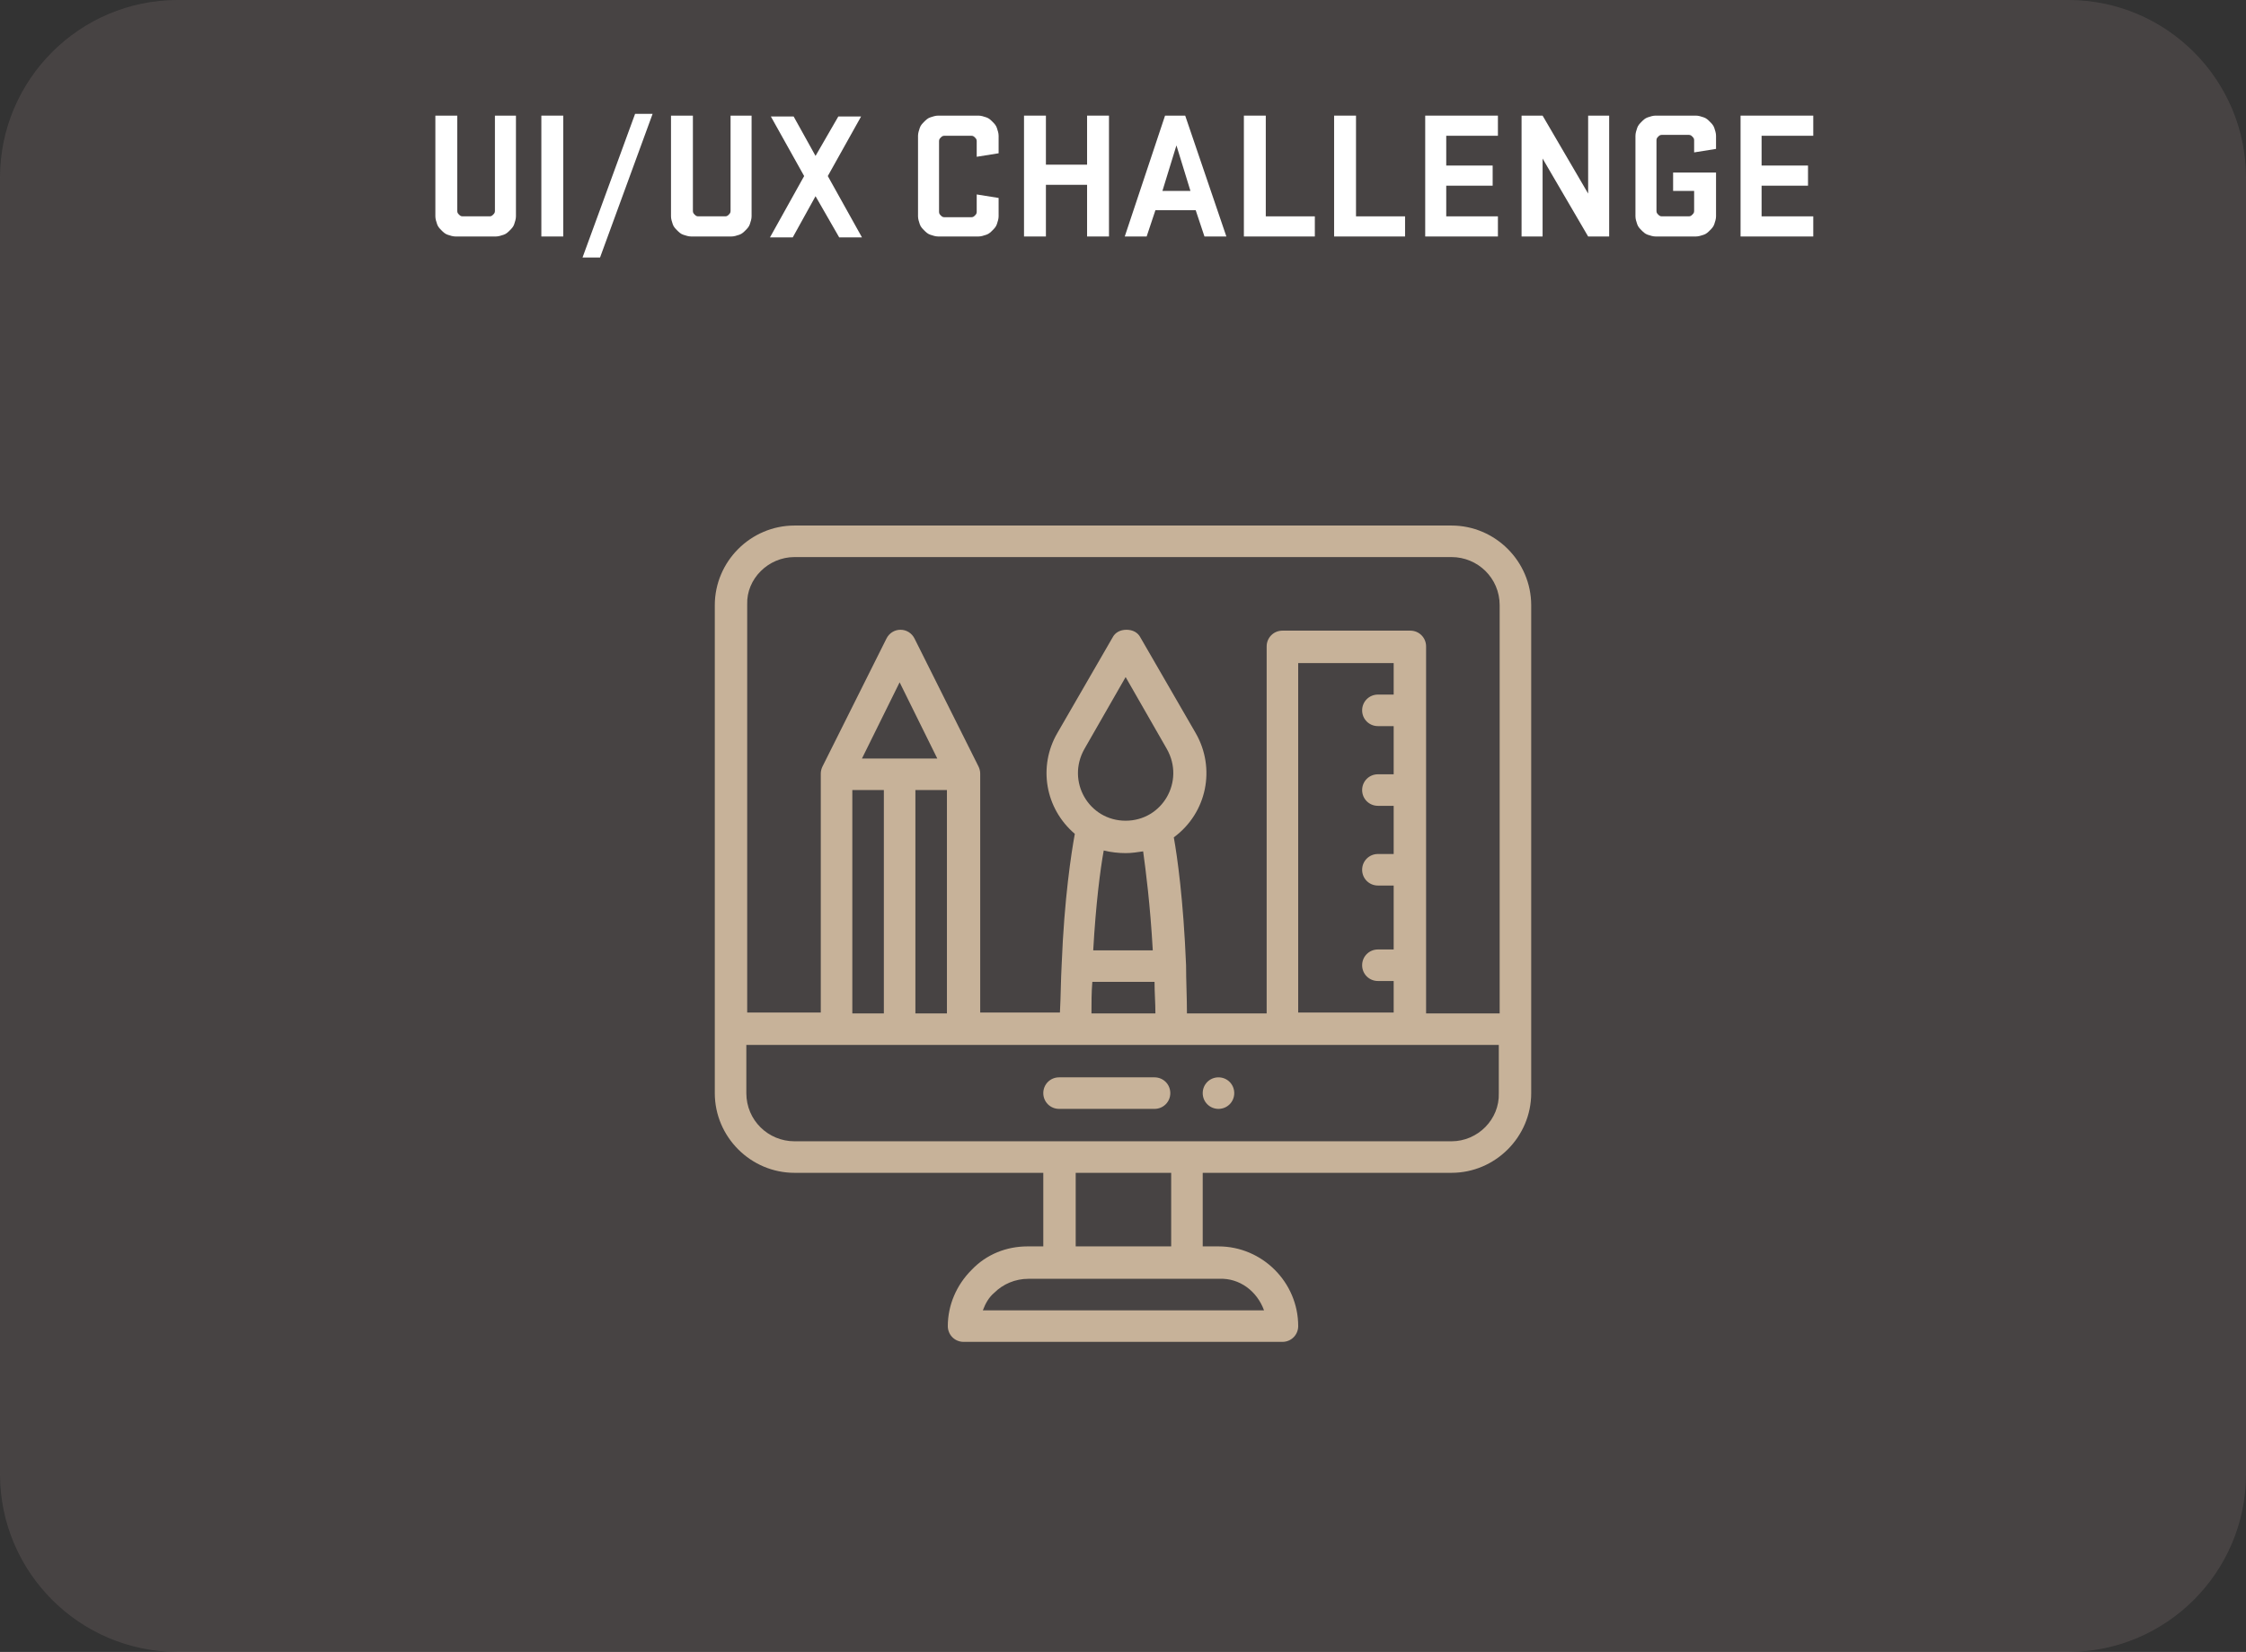 <?xml version="1.0" encoding="utf-8"?>
<!-- Generator: Adobe Illustrator 19.0.0, SVG Export Plug-In . SVG Version: 6.00 Build 0)  -->
<svg version="1.1" id="Layer_1" xmlns="http://www.w3.org/2000/svg" xmlns:xlink="http://www.w3.org/1999/xlink" x="0px" y="0px"
	 viewBox="-351 186.4 256.4 188.6" style="enable-background:new -351 186.4 256.4 188.6;" xml:space="preserve">
<rect x="-351" y="186.4" width="256.4" height="188.6" fill="#333333" stroke="none"/>
<style type="text/css">
	.st0{opacity:0.19;fill:#9E8B8A;enable-background:new    ;}
	.st1{enable-background:new    ;}
	.st2{fill:#FFFFFF;}
	.st3{fill:#C7B299;}
</style>
<path id="XMLID_40_" class="st0" d="M-114.9,375h-215.8c-11.2,0-20.3-9.1-20.3-20.3v-148c0-11.2,9.1-20.3,20.3-20.3h215.8
	c11.2,0,20.3,9.1,20.3,20.3v148C-94.6,365.9-103.7,375-114.9,375z"/>
<g class="st1">
	<path class="st2" d="M-294.6,199.6h2.5v11.5c0,0.3-0.1,0.6-0.2,0.9c-0.1,0.3-0.3,0.5-0.5,0.7c-0.2,0.2-0.4,0.4-0.7,0.5
		c-0.3,0.1-0.6,0.2-0.9,0.2h-4.6c-0.3,0-0.6-0.1-0.9-0.2c-0.3-0.1-0.5-0.3-0.7-0.5c-0.2-0.2-0.4-0.4-0.5-0.7
		c-0.1-0.3-0.2-0.6-0.2-0.9v-11.5h2.5v10.9c0,0.2,0.1,0.3,0.2,0.4c0.1,0.1,0.2,0.2,0.4,0.2h3.1c0.2,0,0.3-0.1,0.4-0.2
		c0.1-0.1,0.2-0.2,0.2-0.4V199.6z"/>
	<path class="st2" d="M-286.7,213.4h-2.5v-13.8h2.5V213.4z"/>
	<path class="st2" d="M-282.5,215.8h-2l6-16.4h2L-282.5,215.8z"/>
	<path class="st2" d="M-267.7,199.6h2.5v11.5c0,0.3-0.1,0.6-0.2,0.9c-0.1,0.3-0.3,0.5-0.5,0.7c-0.2,0.2-0.4,0.4-0.7,0.5
		c-0.3,0.1-0.6,0.2-0.9,0.2h-4.6c-0.3,0-0.6-0.1-0.9-0.2c-0.3-0.1-0.5-0.3-0.7-0.5c-0.2-0.2-0.4-0.4-0.5-0.7
		c-0.1-0.3-0.2-0.6-0.2-0.9v-11.5h2.5v10.9c0,0.2,0.1,0.3,0.2,0.4c0.1,0.1,0.2,0.2,0.4,0.2h3.1c0.2,0,0.3-0.1,0.4-0.2
		c0.1-0.1,0.2-0.2,0.2-0.4V199.6z"/>
	<path class="st2" d="M-257.9,204.2l2.6-4.5h2.6l-3.8,6.8l3.9,7h-2.6l-2.7-4.7l-2.6,4.7h-2.6l3.9-7l-3.8-6.8h2.6L-257.9,204.2z"/>
	<path class="st2" d="M-239.5,208.6l2.5,0.4v2.1c0,0.3-0.1,0.6-0.2,0.9c-0.1,0.3-0.3,0.5-0.5,0.7c-0.2,0.2-0.4,0.4-0.7,0.5
		c-0.3,0.1-0.6,0.2-0.9,0.2h-4.6c-0.3,0-0.6-0.1-0.9-0.2c-0.3-0.1-0.5-0.3-0.7-0.5c-0.2-0.2-0.4-0.4-0.5-0.7
		c-0.1-0.3-0.2-0.6-0.2-0.9v-9.2c0-0.3,0.1-0.6,0.2-0.9c0.1-0.3,0.3-0.5,0.5-0.7c0.2-0.2,0.4-0.4,0.7-0.5c0.3-0.1,0.6-0.2,0.9-0.2
		h4.6c0.3,0,0.6,0.1,0.9,0.2c0.3,0.1,0.5,0.3,0.7,0.5c0.2,0.2,0.4,0.4,0.5,0.7c0.1,0.3,0.2,0.6,0.2,0.9v2l-2.5,0.4v-1.8
		c0-0.2-0.1-0.3-0.2-0.4c-0.1-0.1-0.2-0.2-0.4-0.2h-3.1c-0.2,0-0.3,0.1-0.4,0.2c-0.1,0.1-0.2,0.2-0.2,0.4v8.1c0,0.2,0.1,0.3,0.2,0.4
		c0.1,0.1,0.2,0.2,0.4,0.2h3.1c0.2,0,0.3-0.1,0.4-0.2c0.1-0.1,0.2-0.2,0.2-0.4V208.6z"/>
	<path class="st2" d="M-226.9,207.5h-4.7v5.9h-2.5v-13.8h2.5v5.6h4.7v-5.6h2.5v13.8h-2.5V207.5z"/>
	<path class="st2" d="M-211,213.4h-2.5l-1-3h-4.6l-1,3h-2.5l4.6-13.8h2.3L-211,213.4z M-218.3,208.2h3.2l-1.6-5.2L-218.3,208.2z"/>
	<path class="st2" d="M-209,199.6h2.5v11.5h5.6v2.3h-8.1V199.6z"/>
	<path class="st2" d="M-198.7,199.6h2.5v11.5h5.6v2.3h-8.1V199.6z"/>
	<path class="st2" d="M-188.3,199.6h8.3v2.3h-5.9v3.4h5.3v2.3h-5.3v3.5h5.9v2.3h-8.3V199.6z"/>
	<path class="st2" d="M-167.3,213.4h-2.4l-5.2-8.9v8.9h-2.4v-13.8h2.4l5.2,8.9v-8.9h2.4V213.4z"/>
	<path class="st2" d="M-160,206.1h4.9v5c0,0.3-0.1,0.6-0.2,0.9s-0.3,0.5-0.5,0.7c-0.2,0.2-0.4,0.4-0.7,0.5s-0.6,0.2-0.9,0.2h-4.6
		c-0.3,0-0.6-0.1-0.9-0.2c-0.3-0.1-0.5-0.3-0.7-0.5c-0.2-0.2-0.4-0.4-0.5-0.7c-0.1-0.3-0.2-0.6-0.2-0.9v-9.2c0-0.3,0.1-0.6,0.2-0.9
		c0.1-0.3,0.3-0.5,0.5-0.7c0.2-0.2,0.4-0.4,0.7-0.5c0.3-0.1,0.6-0.2,0.9-0.2h4.6c0.3,0,0.6,0.1,0.9,0.2c0.3,0.1,0.5,0.3,0.7,0.5
		c0.2,0.2,0.4,0.4,0.5,0.7s0.2,0.6,0.2,0.9v1.5l-2.5,0.4v-1.4c0-0.2-0.1-0.3-0.2-0.4c-0.1-0.1-0.2-0.2-0.4-0.2h-3.1
		c-0.2,0-0.3,0.1-0.4,0.2c-0.1,0.1-0.2,0.2-0.2,0.4v8.1c0,0.2,0.1,0.3,0.2,0.4c0.1,0.1,0.2,0.2,0.4,0.2h3.1c0.2,0,0.3-0.1,0.4-0.2
		c0.1-0.1,0.2-0.2,0.2-0.4v-2.3h-2.4V206.1z"/>
	<path class="st2" d="M-152.3,199.6h8.3v2.3h-5.9v3.4h5.3v2.3h-5.3v3.5h5.9v2.3h-8.3V199.6z"/>
</g>
<g>
	<path class="st3" d="M-211.9,309.4c-1,0-1.8,0.8-1.8,1.8s0.8,1.8,1.8,1.8s1.8-0.8,1.8-1.8S-210.9,309.4-211.9,309.4z"/>
	<path class="st3" d="M-185.3,246.4h-75c-5,0-9.1,4.1-9.1,9.1v55.7c0,5,4.1,9.1,9.1,9.1h28.4v8.4h-1.8c-2.4,0-4.7,0.9-6.4,2.7
		c-1.7,1.7-2.7,4-2.7,6.4c0,1,0.8,1.8,1.8,1.8h36.4c1,0,1.8-0.8,1.8-1.8c0-5-4.1-9.1-9.1-9.1h-1.8v-8.4h28.4c5,0,9.1-4.1,9.1-9.1
		v-55.7C-176.2,250.5-180.3,246.4-185.3,246.4z M-260.3,250h75c3,0,5.5,2.4,5.5,5.5v46.6h-8.4v-41.9c0-1-0.8-1.8-1.8-1.8h-14.6
		c-1,0-1.8,0.8-1.8,1.8v41.9h-9.1c0-1.9-0.1-3.7-0.1-5.5c-0.3-7.4-1-12.4-1.4-14.6c3.8-2.8,4.8-7.9,2.5-11.9l-6.3-10.9
		c-0.3-0.6-0.9-0.9-1.6-0.9c-0.7,0-1.3,0.3-1.6,0.9l-6.3,10.9c-2.2,3.8-1.4,8.6,2,11.5c-0.4,2.2-1.2,7.3-1.5,14.9
		c-0.1,1.8-0.1,3.7-0.2,5.5h-9.1v-27.3c0-0.3-0.1-0.6-0.2-0.8c0,0,0,0,0,0l-7.3-14.6c-0.3-0.6-0.9-1-1.6-1s-1.3,0.4-1.6,1l-7.3,14.6
		c0,0,0,0,0,0c-0.1,0.2-0.2,0.5-0.2,0.8v27.3h-8.4v-46.6C-265.8,252.5-263.3,250-260.3,250z M-202.8,302.1v-40h10.9v3.6h-1.8
		c-1,0-1.8,0.8-1.8,1.8s0.8,1.8,1.8,1.8h1.8v5.5h-1.8c-1,0-1.8,0.8-1.8,1.8c0,1,0.8,1.8,1.8,1.8h1.8v5.5h-1.8c-1,0-1.8,0.8-1.8,1.8
		s0.8,1.8,1.8,1.8h1.8v7.3h-1.8c-1,0-1.8,0.8-1.8,1.8s0.8,1.8,1.8,1.8h1.8v3.6H-202.8z M-222.5,283.8c0.7,0,1.3-0.1,2-0.2
		c0.3,2.2,0.8,6,1.1,11.3h-6.8c0.3-5.3,0.8-9.2,1.2-11.4C-224.2,283.7-223.3,283.8-222.5,283.8z M-222.5,280.1
		c-4.2,0-6.8-4.5-4.7-8.2l4.7-8.2l4.7,8.2C-215.7,275.6-218.3,280.1-222.5,280.1z M-226.3,298.5h7.1c0,1.2,0.1,2.4,0.1,3.6h-7.3
		C-226.4,300.9-226.4,299.7-226.3,298.5z M-246.5,302.1v-25.5h3.6v25.5H-246.5z M-253.7,302.1v-25.5h3.6v25.5H-253.7z M-252.6,273
		l4.3-8.7l4.3,8.7H-252.6z M-206.7,336h-32.1c0.3-0.8,0.7-1.5,1.3-2c1-1,2.4-1.6,3.9-1.6h21.8C-209.5,332.3-207.5,333.8-206.7,336z
		 M-217.3,328.7h-10.9v-8.4h10.9V328.7z M-185.3,316.7h-75c-3,0-5.5-2.4-5.5-5.5v-5.5h85.9v5.5
		C-179.8,314.2-182.3,316.7-185.3,316.7z"/>
	<path class="st3" d="M-219.2,309.4h-10.9c-1,0-1.8,0.8-1.8,1.8s0.8,1.8,1.8,1.8h10.9c1,0,1.8-0.8,1.8-1.8S-218.2,309.4-219.2,309.4
		z"/>
</g>
</svg>
